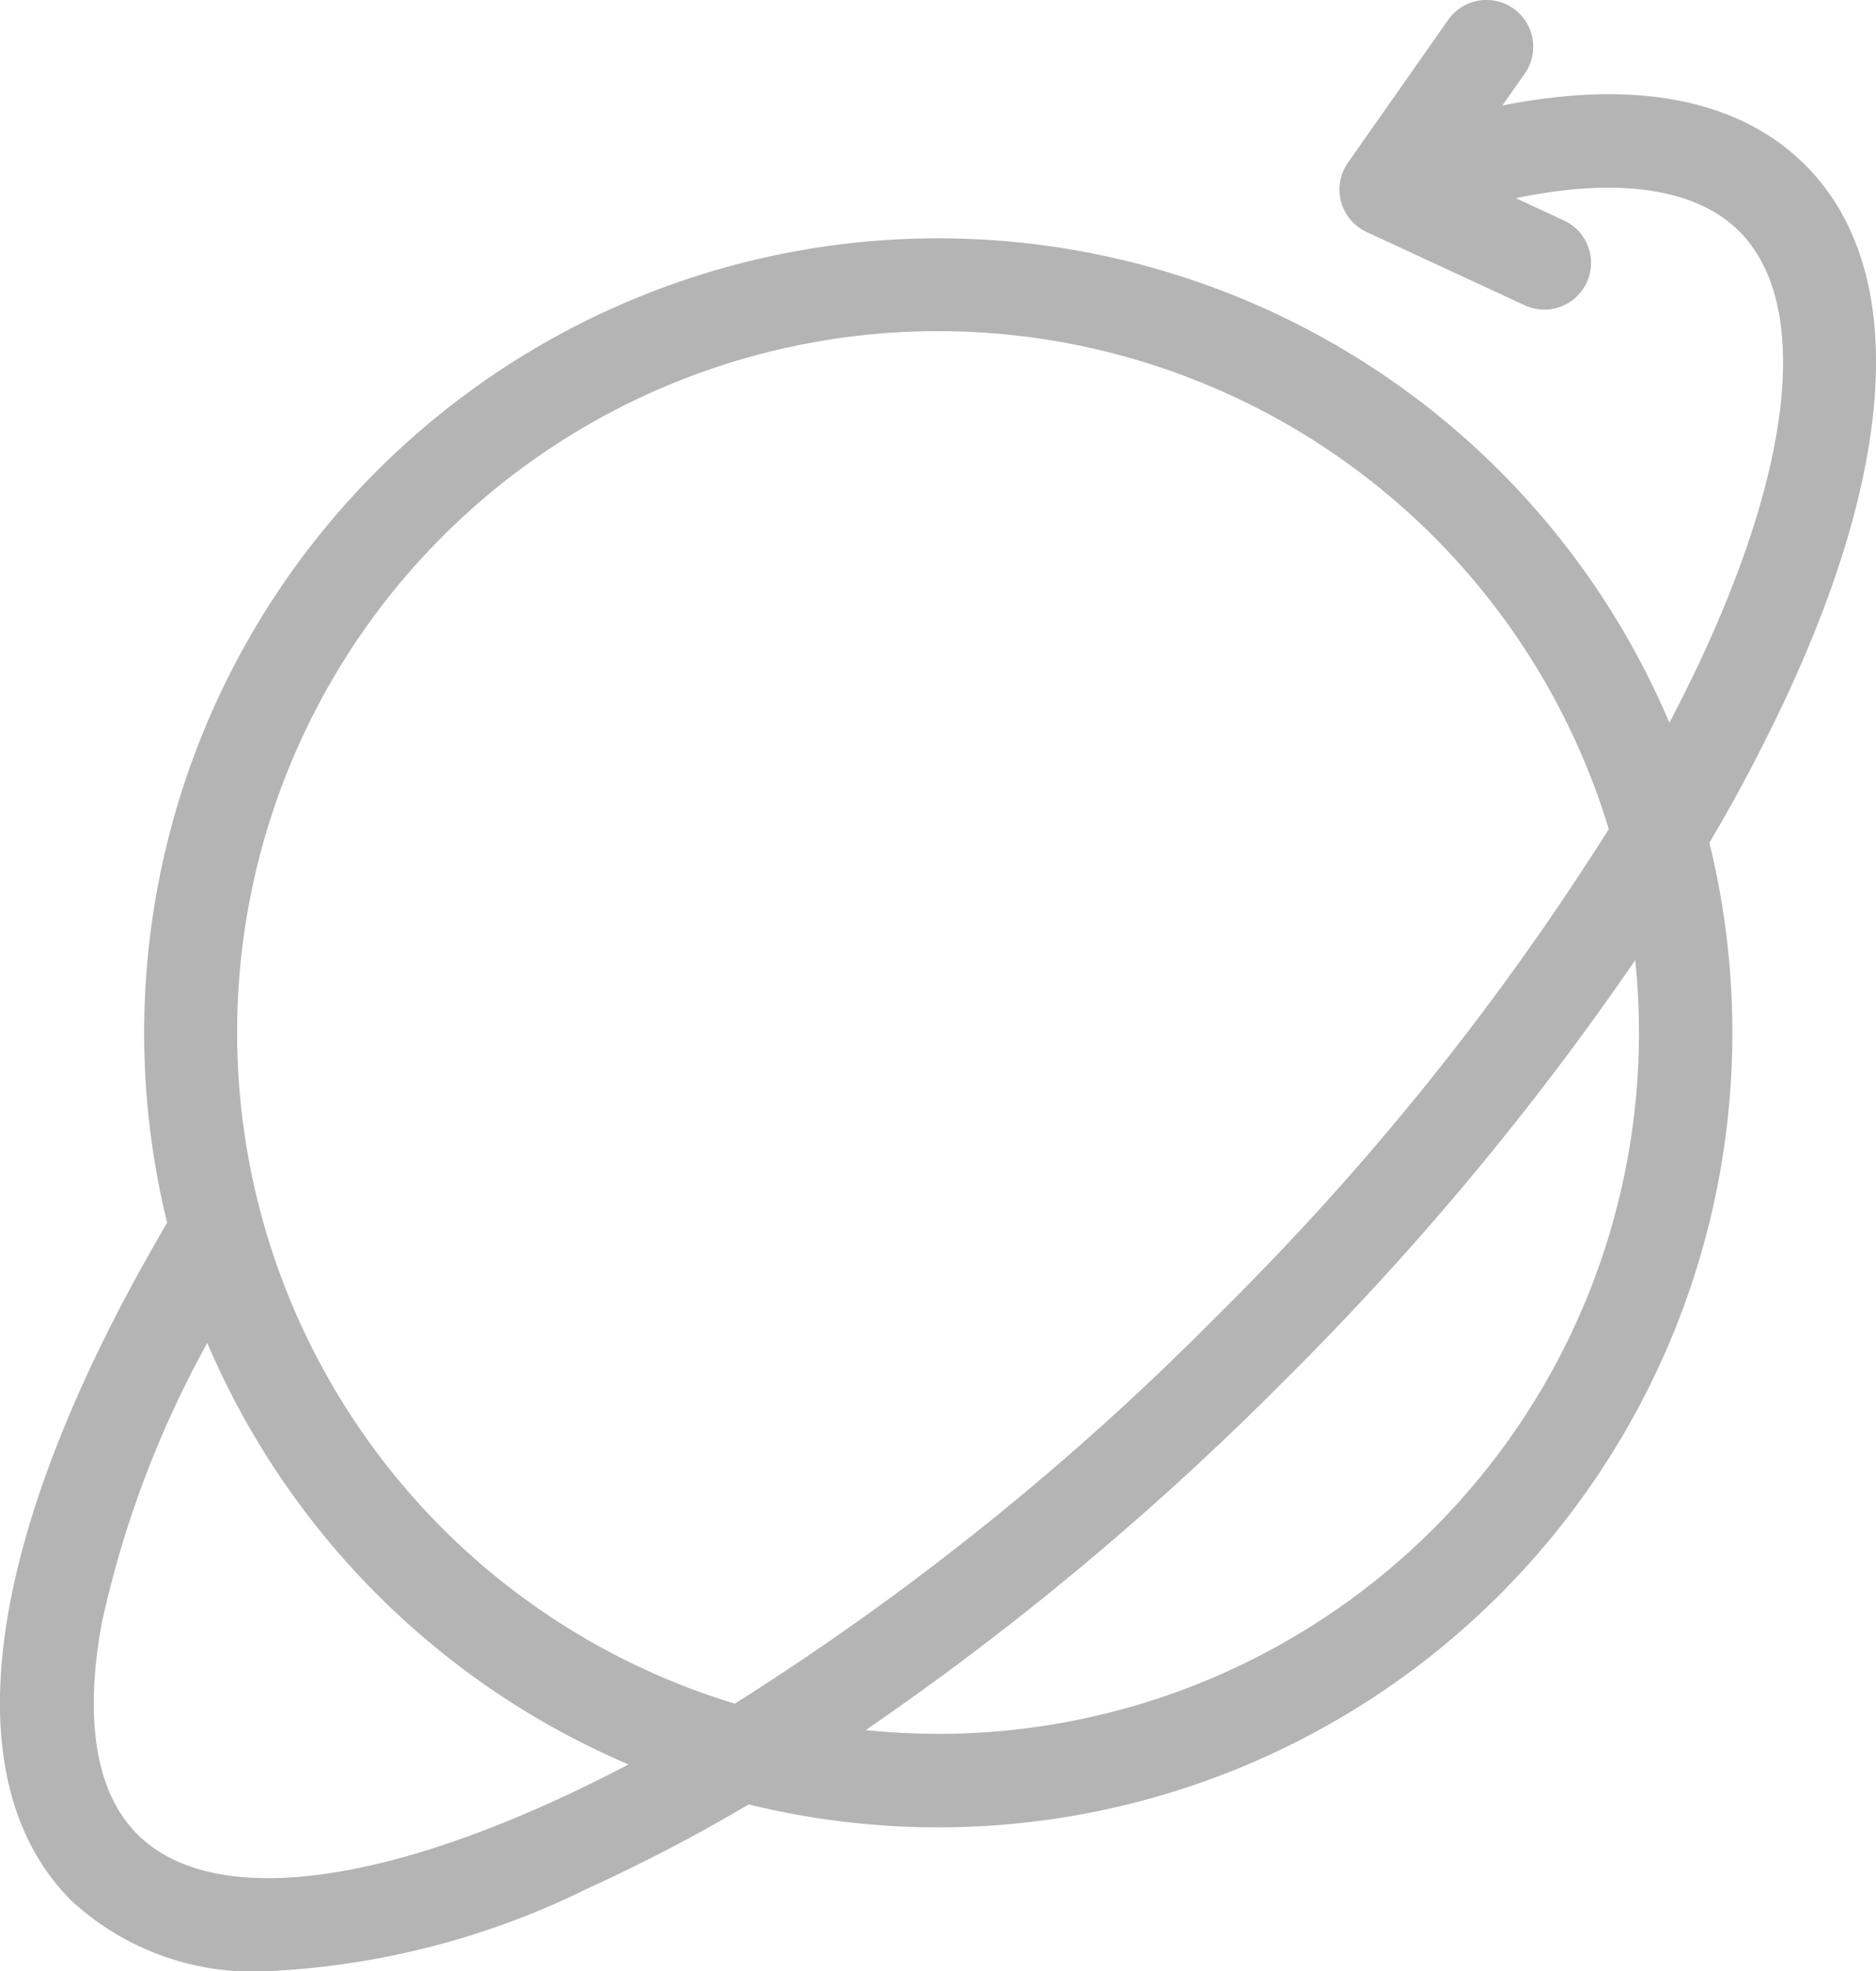 <svg xmlns="http://www.w3.org/2000/svg" width="31.852" height="33.447" viewBox="0 0 31.852 33.447">
  <path id="Path_163417" data-name="Path 163417" d="M42.852,2.8C41.73,1.681,39.968,1.34,37.707,1.79l.381-.541a.793.793,0,0,0-1.3-.913l-1.7,2.422A.793.793,0,0,0,35.4,3.934l2.687,1.245a.793.793,0,1,0,.667-1.439l-.817-.378C39.675,3,41,3.192,41.73,3.924c1.156,1.156.958,3.717-.542,7.026q-.294.648-.644,1.313a13.483,13.483,0,0,0-25.506,8.484c-3.095,5.254-3.692,9.434-1.629,11.5a4.545,4.545,0,0,0,3.339,1.2,13.712,13.712,0,0,0,5.464-1.42,28.789,28.789,0,0,0,2.7-1.41A13.485,13.485,0,0,0,41.223,14.3a28.806,28.806,0,0,0,1.41-2.7C44.447,7.6,44.525,4.476,42.852,2.8ZM21.558,30.581c-3.31,1.5-5.871,1.7-7.026.542-.888-.888-.817-2.449-.6-3.6a17.494,17.494,0,0,1,1.787-4.736,13.563,13.563,0,0,0,7.153,7.152Q22.206,30.287,21.558,30.581Zm3.118-1.674A11.9,11.9,0,1,1,39.515,14.068,46.061,46.061,0,0,1,32.9,22.29,46.059,46.059,0,0,1,24.675,28.908Zm3.455.512a11.982,11.982,0,0,1-1.232-.063,49.522,49.522,0,0,0,7.121-5.944,49.518,49.518,0,0,0,5.944-7.121A11.9,11.9,0,0,1,28.131,29.42Z" transform="translate(-12.2 0.001)" fill="#b4b4b4"/>
</svg>
